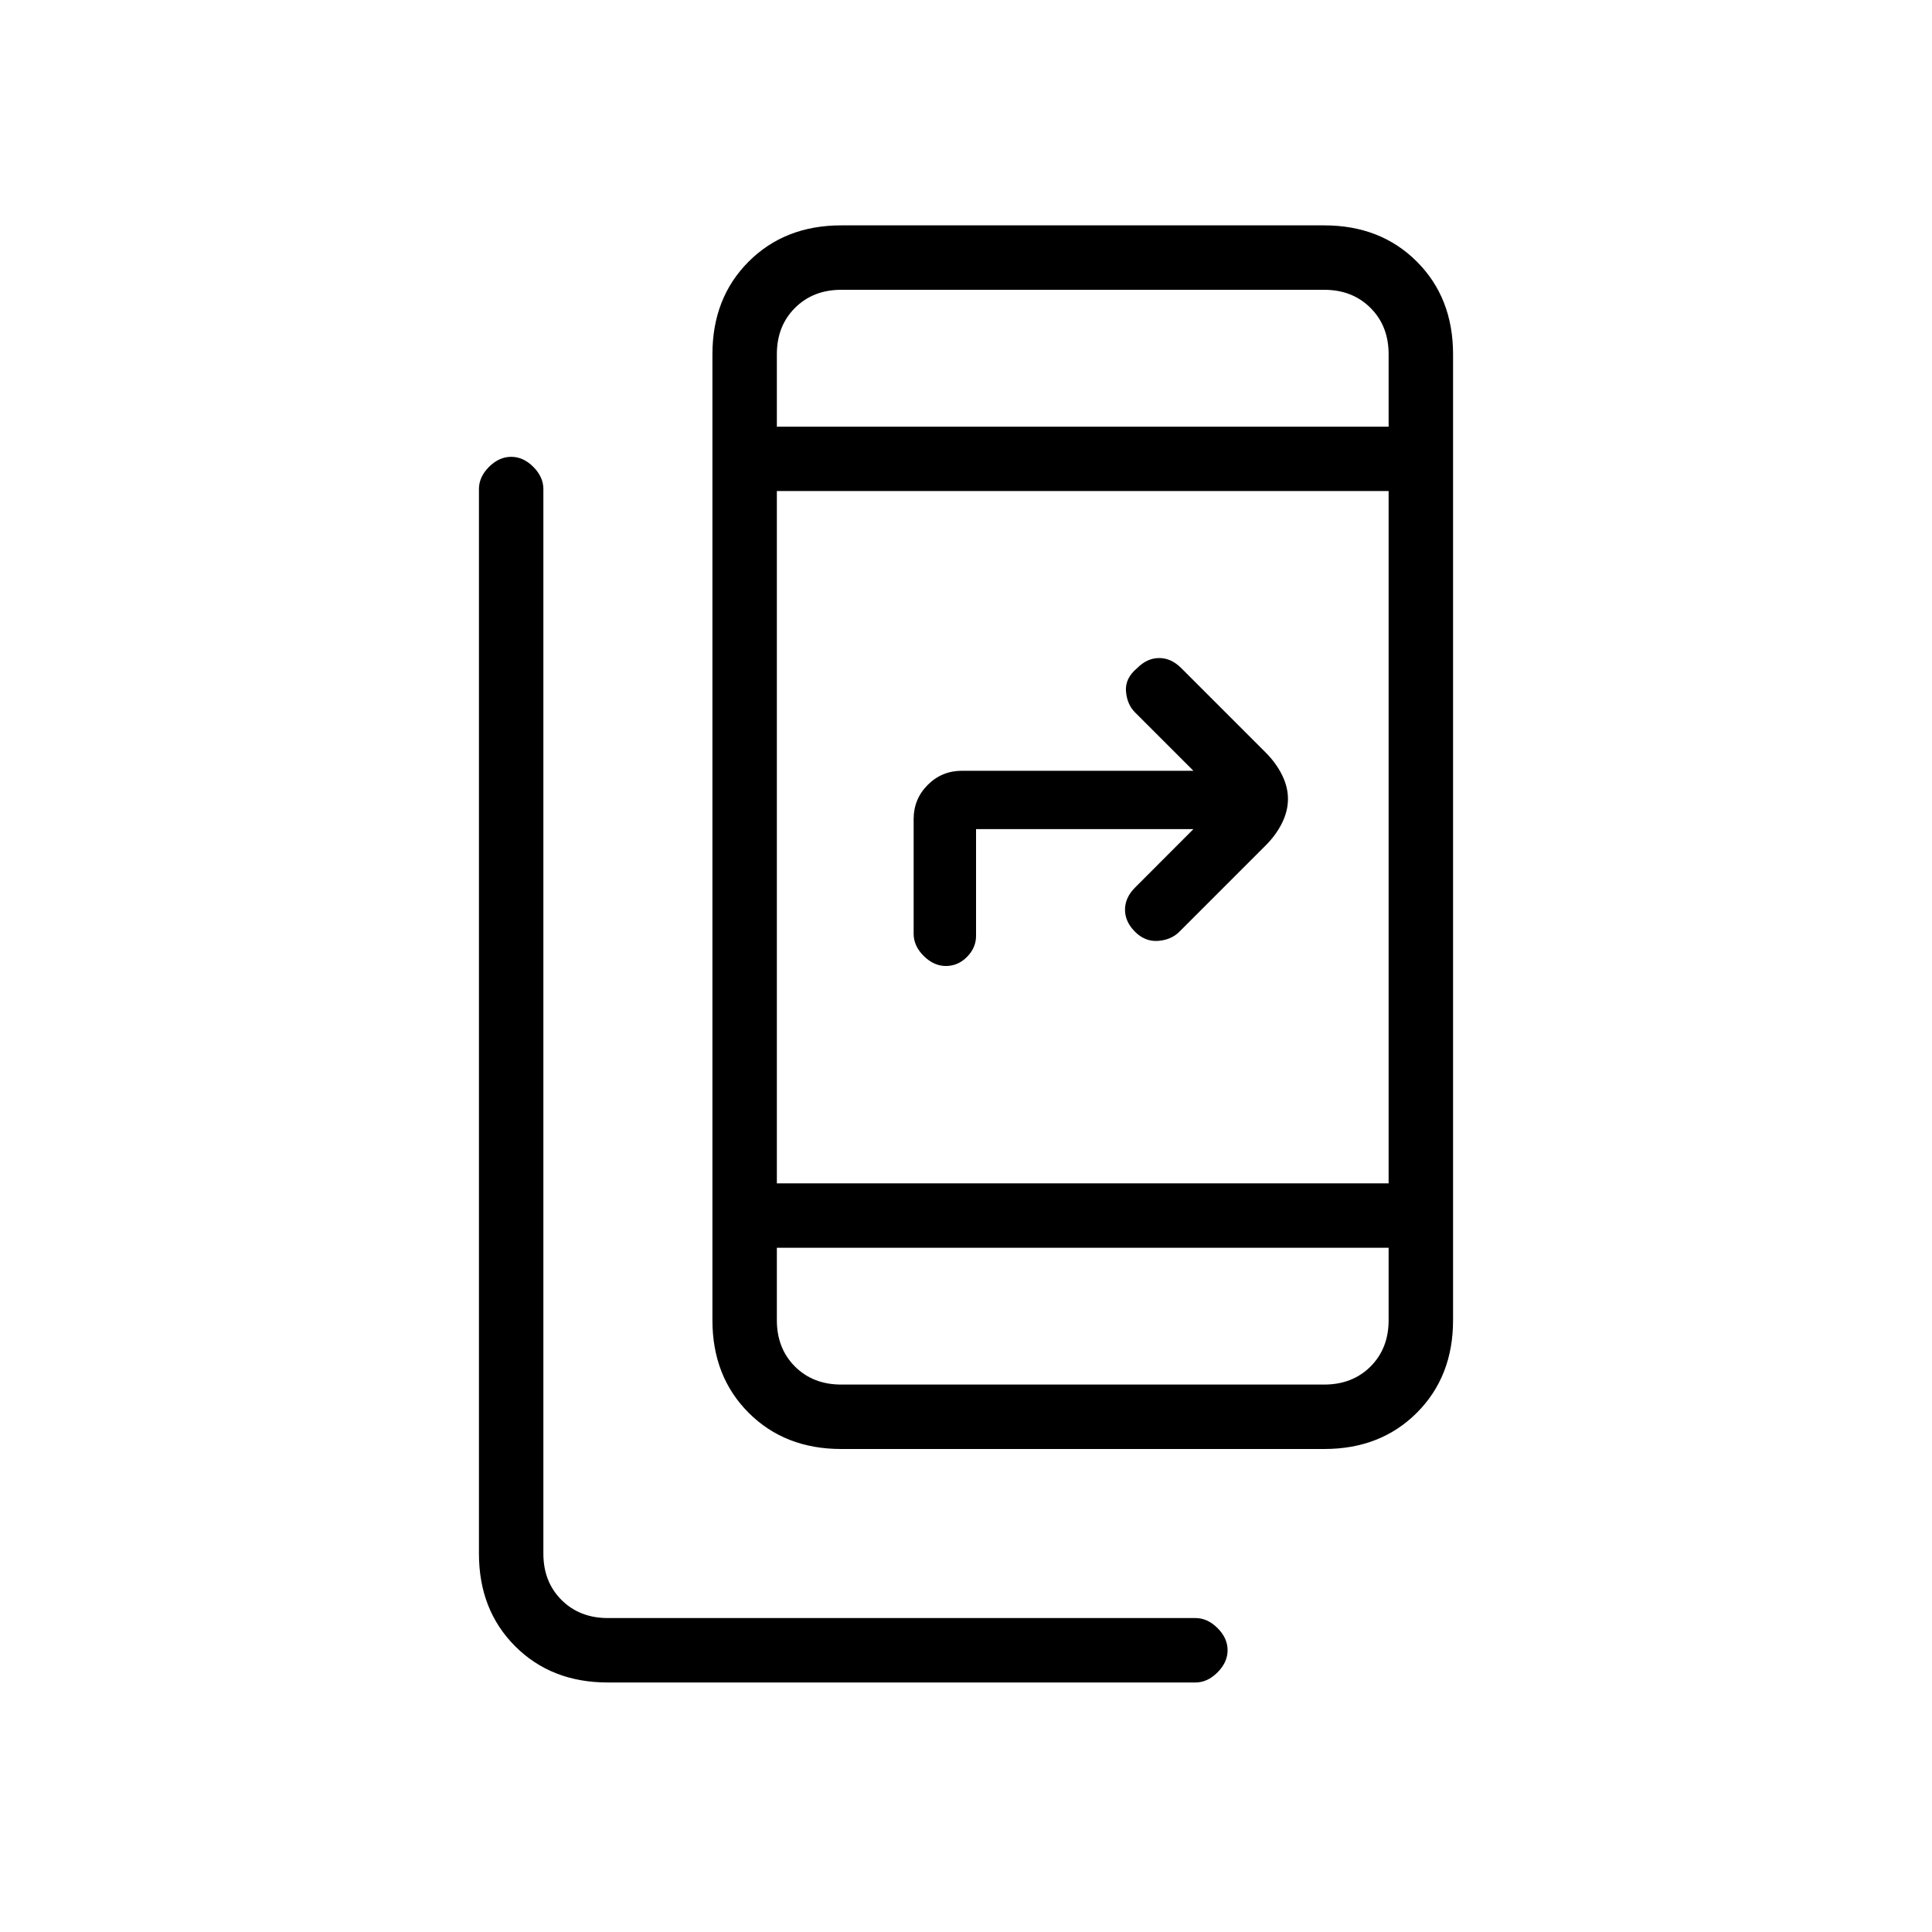 <svg xmlns="http://www.w3.org/2000/svg" height="20" width="20"><path d="M8.708 15Q8.125 15 7.75 14.625Q7.375 14.25 7.375 13.667V3.667Q7.375 3.083 7.75 2.708Q8.125 2.333 8.708 2.333H13.708Q14.292 2.333 14.667 2.708Q15.042 3.083 15.042 3.667V13.667Q15.042 14.25 14.667 14.625Q14.292 15 13.708 15ZM14.375 5.083H8.042V12.25H14.375ZM8.042 4.417H14.375V3.667Q14.375 3.375 14.188 3.188Q14 3 13.708 3H8.708Q8.417 3 8.229 3.188Q8.042 3.375 8.042 3.667ZM14.375 12.917H8.042V13.667Q8.042 13.958 8.229 14.146Q8.417 14.333 8.708 14.333H13.708Q14 14.333 14.188 14.146Q14.375 13.958 14.375 13.667ZM6.292 17.417Q5.708 17.417 5.333 17.042Q4.958 16.667 4.958 16.083V5.062Q4.958 4.938 5.062 4.833Q5.167 4.729 5.292 4.729Q5.417 4.729 5.521 4.833Q5.625 4.938 5.625 5.062V16.083Q5.625 16.375 5.812 16.562Q6 16.75 6.292 16.75H12.375Q12.5 16.75 12.604 16.854Q12.708 16.958 12.708 17.083Q12.708 17.208 12.604 17.312Q12.5 17.417 12.375 17.417ZM9.792 10Q9.667 10 9.562 9.896Q9.458 9.792 9.458 9.667V8.479Q9.458 8.271 9.604 8.125Q9.75 7.979 9.958 7.979H12.354L11.75 7.375Q11.667 7.292 11.656 7.156Q11.646 7.021 11.771 6.917Q11.875 6.812 12 6.812Q12.125 6.812 12.229 6.917L13.104 7.792Q13.208 7.896 13.271 8.021Q13.333 8.146 13.333 8.271Q13.333 8.396 13.271 8.521Q13.208 8.646 13.104 8.75L12.208 9.646Q12.125 9.729 11.99 9.74Q11.854 9.75 11.75 9.646Q11.646 9.542 11.646 9.417Q11.646 9.292 11.75 9.188L12.354 8.583H10.104V9.688Q10.104 9.812 10.01 9.906Q9.917 10 9.792 10ZM8.042 3Q8.042 3 8.042 3.188Q8.042 3.375 8.042 3.667V4.417V3.667Q8.042 3.375 8.042 3.188Q8.042 3 8.042 3ZM8.042 12.917V13.667Q8.042 13.958 8.042 14.146Q8.042 14.333 8.042 14.333Q8.042 14.333 8.042 14.146Q8.042 13.958 8.042 13.667Z"/></svg>